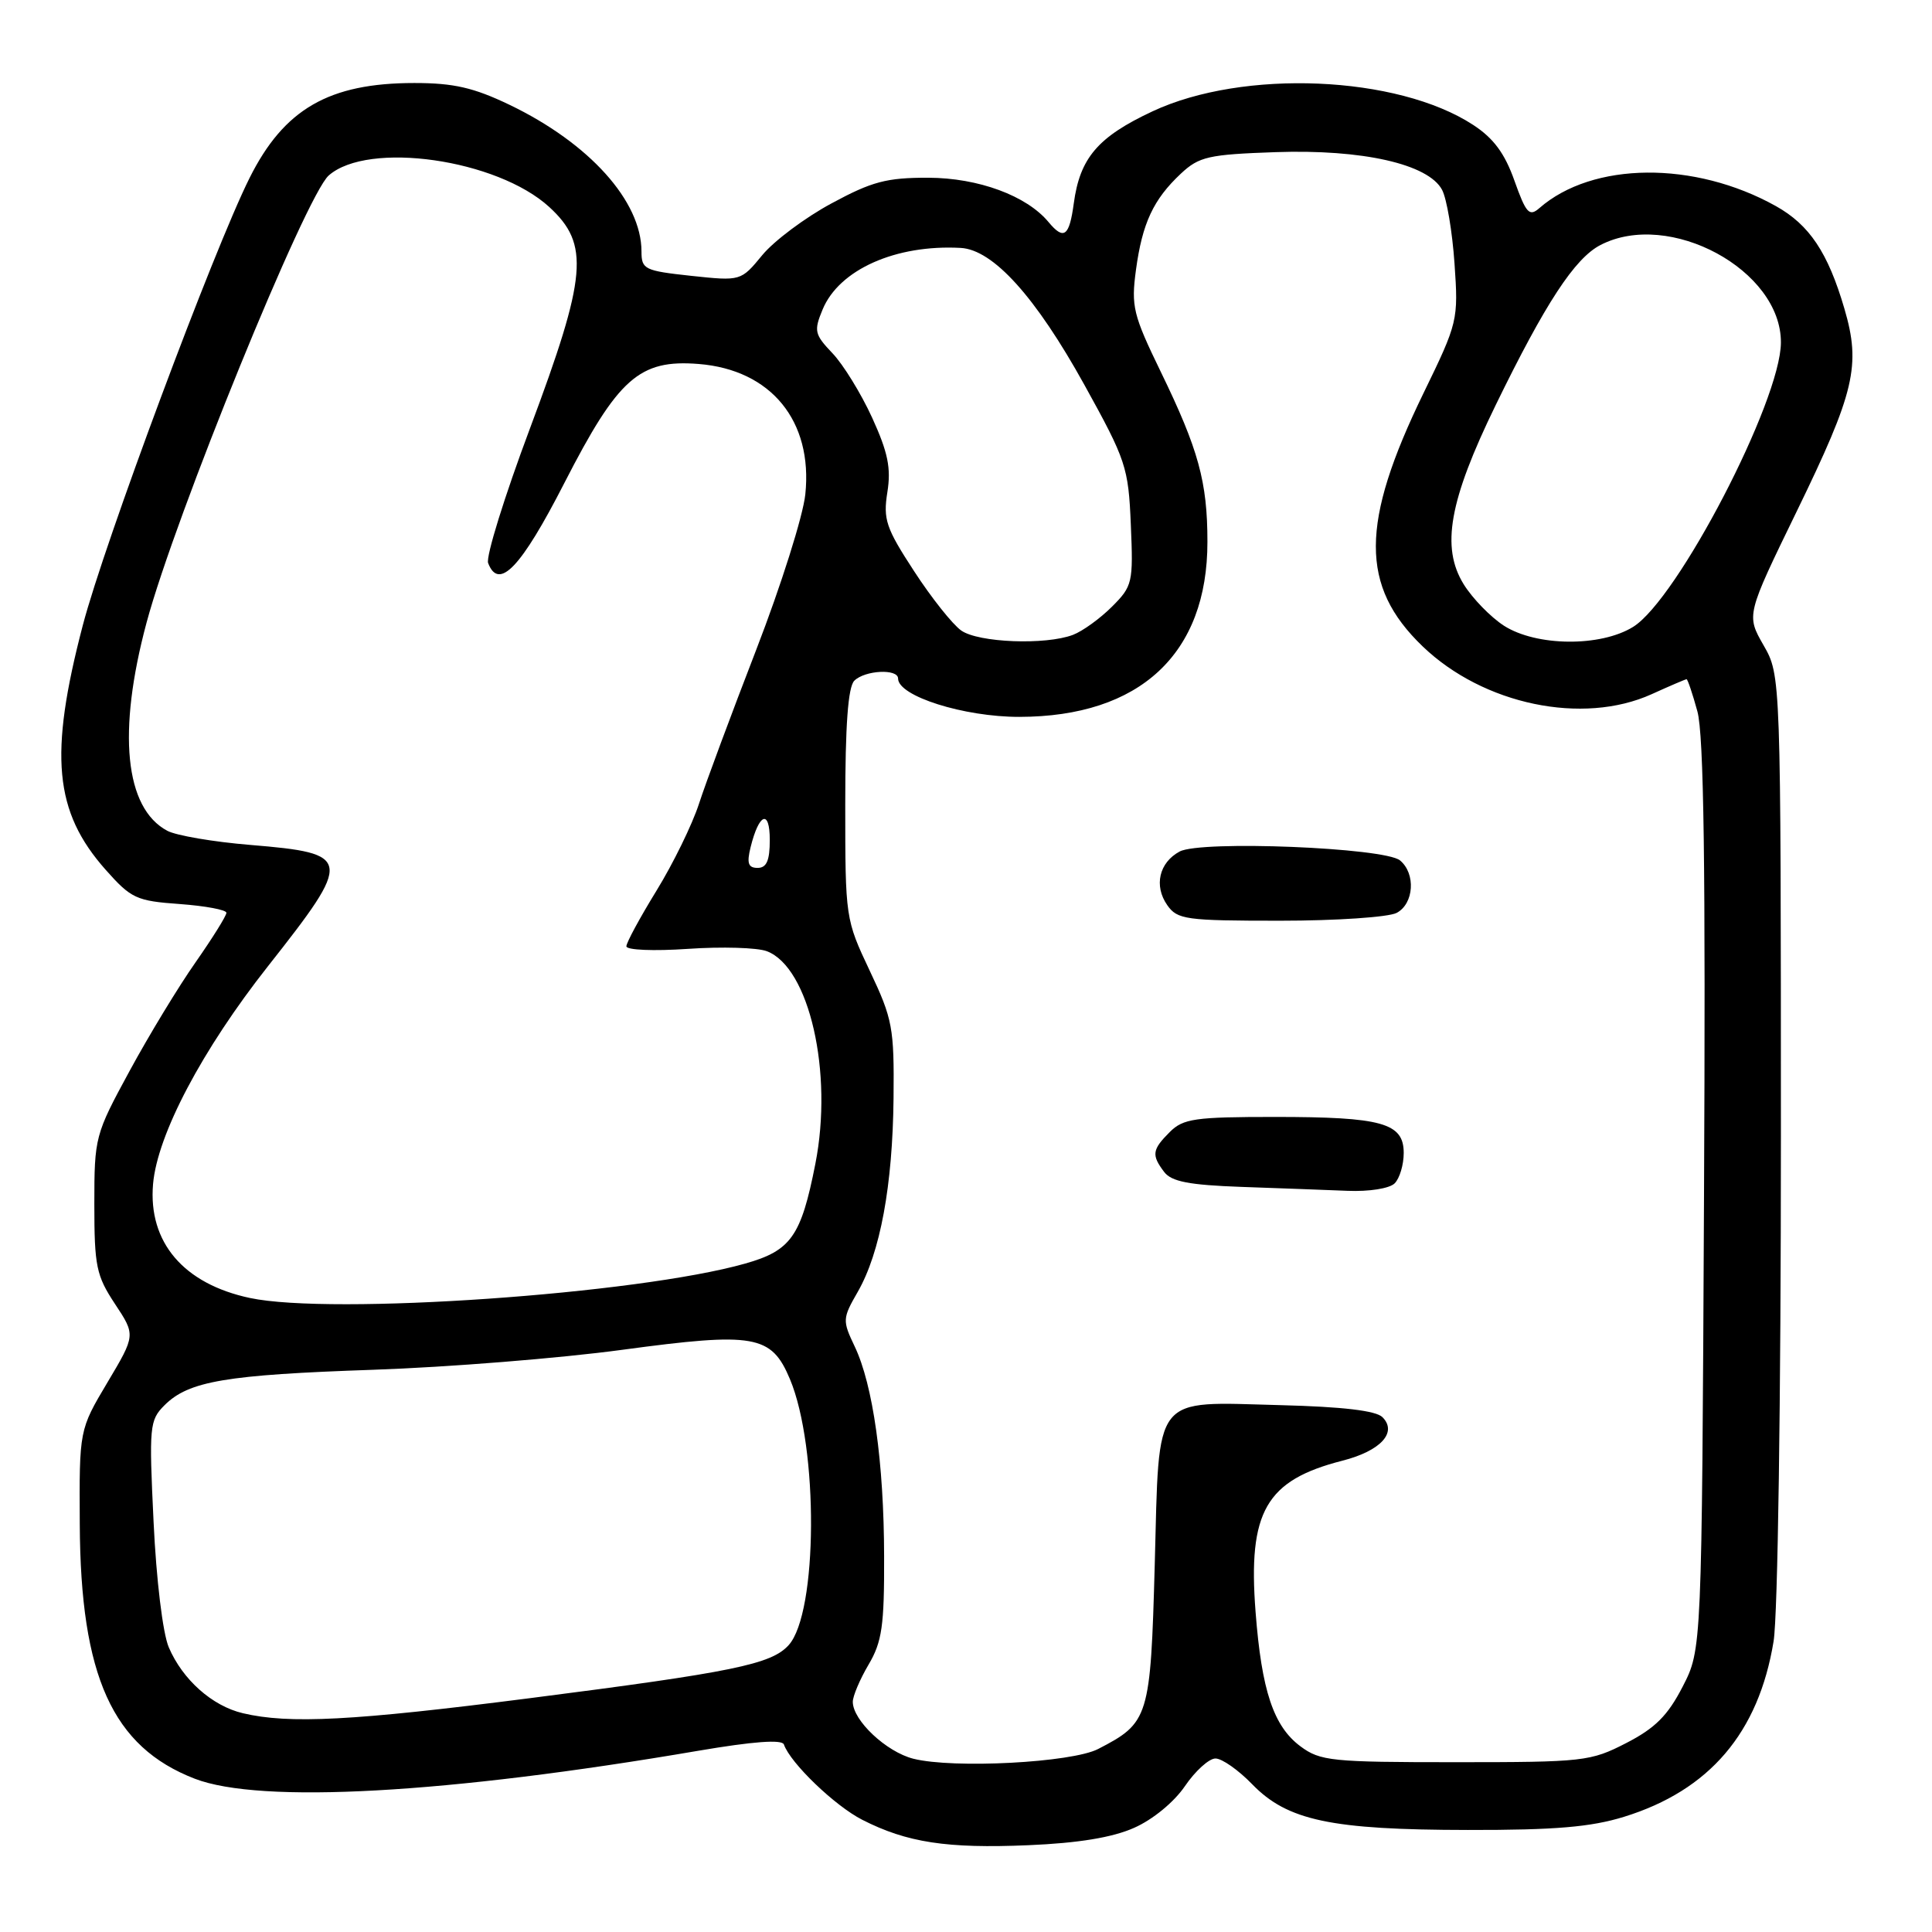 <?xml version="1.0" encoding="UTF-8" standalone="no"?>
<!DOCTYPE svg PUBLIC "-//W3C//DTD SVG 1.1//EN" "http://www.w3.org/Graphics/SVG/1.1/DTD/svg11.dtd" >
<svg xmlns="http://www.w3.org/2000/svg" xmlns:xlink="http://www.w3.org/1999/xlink" version="1.1" viewBox="0 0 256 256">
 <g >
 <path fill="currentColor"
d=" M 150.27 242.20 C 152.73 241.12 155.57 238.79 157.01 236.67 C 158.38 234.66 160.20 233.01 161.05 233.01 C 161.91 233.00 164.10 234.54 165.93 236.43 C 170.59 241.23 176.37 242.46 194.50 242.48 C 206.04 242.50 210.81 242.09 215.18 240.74 C 226.51 237.24 233.03 229.60 235.01 217.48 C 235.57 214.04 235.98 185.66 235.98 150.50 C 235.97 89.50 235.97 89.50 233.68 85.50 C 231.39 81.50 231.39 81.50 238.06 67.79 C 245.78 51.93 246.60 48.42 244.39 40.89 C 242.21 33.46 239.76 29.79 235.30 27.30 C 224.52 21.29 211.03 21.41 203.97 27.58 C 202.64 28.74 202.21 28.27 200.67 23.94 C 199.39 20.32 197.90 18.31 195.20 16.55 C 185.16 9.99 164.73 9.13 152.72 14.75 C 145.47 18.14 143.09 20.93 142.28 26.96 C 141.69 31.33 140.97 31.87 138.94 29.43 C 136.04 25.93 129.64 23.57 123.00 23.55 C 117.48 23.54 115.54 24.05 110.18 26.95 C 106.70 28.82 102.57 31.91 101.01 33.80 C 98.17 37.25 98.17 37.25 91.58 36.55 C 85.40 35.88 85.00 35.69 85.00 33.32 C 85.00 26.65 78.08 18.96 67.50 13.88 C 62.76 11.61 60.12 11.00 54.90 11.00 C 43.59 11.00 37.63 14.44 33.06 23.60 C 28.30 33.12 13.80 72.02 10.97 82.86 C 6.47 100.06 7.18 107.56 14.00 115.25 C 17.38 119.06 18.07 119.38 23.82 119.79 C 27.22 120.04 30.00 120.56 30.00 120.95 C 30.00 121.35 28.16 124.29 25.92 127.50 C 23.67 130.70 19.73 137.19 17.17 141.91 C 12.59 150.34 12.50 150.67 12.50 159.57 C 12.50 167.78 12.76 169.03 15.23 172.77 C 17.97 176.91 17.97 176.91 14.23 183.19 C 10.50 189.46 10.50 189.46 10.57 201.98 C 10.67 222.12 14.91 231.48 25.81 235.69 C 34.52 239.05 59.21 237.68 92.50 231.99 C 99.79 230.75 103.62 230.46 103.87 231.15 C 104.73 233.62 110.62 239.28 114.25 241.13 C 120.17 244.15 125.48 244.96 136.26 244.50 C 142.87 244.22 147.40 243.48 150.27 242.20 Z  M 121.02 233.04 C 117.43 232.13 113.00 227.96 113.00 225.50 C 113.00 224.74 113.94 222.52 115.09 220.57 C 116.87 217.56 117.18 215.42 117.15 206.26 C 117.13 193.80 115.68 183.50 113.25 178.41 C 111.61 174.97 111.63 174.70 113.66 171.17 C 116.64 165.97 118.28 157.09 118.40 145.50 C 118.49 136.19 118.28 135.03 115.25 128.64 C 112.03 121.83 112.00 121.65 112.00 106.59 C 112.00 96.11 112.37 91.03 113.20 90.20 C 114.60 88.80 119.00 88.58 119.00 89.91 C 119.00 92.24 127.72 95.00 135.07 94.99 C 151.05 94.97 160.01 86.63 159.99 71.78 C 159.99 63.85 158.81 59.56 153.81 49.27 C 150.14 41.71 149.87 40.60 150.52 35.77 C 151.36 29.56 152.83 26.42 156.48 23.00 C 158.89 20.75 160.13 20.47 169.01 20.16 C 180.52 19.76 189.25 21.73 191.08 25.15 C 191.70 26.31 192.44 30.70 192.73 34.91 C 193.25 42.43 193.18 42.73 188.61 52.12 C 180.24 69.33 180.21 77.67 188.50 85.64 C 196.54 93.37 209.72 96.12 218.86 91.98 C 221.26 90.89 223.34 90.00 223.48 90.00 C 223.62 90.00 224.27 91.91 224.91 94.25 C 225.77 97.34 226.01 114.83 225.79 158.53 C 225.50 218.56 225.50 218.56 222.96 223.49 C 220.99 227.32 219.32 228.99 215.49 230.96 C 210.75 233.40 209.85 233.50 192.85 233.50 C 176.45 233.50 174.94 233.35 172.32 231.40 C 168.75 228.75 167.17 224.02 166.37 213.59 C 165.34 200.30 167.74 196.14 177.87 193.55 C 182.94 192.26 185.20 189.80 183.18 187.78 C 182.32 186.92 177.90 186.40 169.70 186.19 C 152.57 185.75 153.63 184.41 153.01 207.31 C 152.45 227.63 152.25 228.27 145.51 231.75 C 142.01 233.56 126.33 234.38 121.02 233.04 Z  M 184.80 156.80 C 185.46 156.14 186.00 154.33 186.00 152.78 C 186.00 148.80 183.15 148.00 168.93 148.00 C 158.33 148.00 156.78 148.22 155.00 150.00 C 152.66 152.34 152.56 153.04 154.25 155.28 C 155.22 156.57 157.54 157.02 164.50 157.27 C 169.45 157.44 175.77 157.68 178.55 157.79 C 181.42 157.91 184.12 157.48 184.80 156.80 Z  M 185.07 120.96 C 187.36 119.74 187.62 115.76 185.51 114.01 C 183.47 112.31 159.11 111.33 156.31 112.83 C 153.59 114.29 152.87 117.37 154.67 119.94 C 156.01 121.85 157.11 122.00 169.62 122.00 C 177.05 122.00 184.00 121.53 185.07 120.96 Z  M 32.18 227.01 C 28.11 226.05 24.19 222.56 22.36 218.27 C 21.57 216.41 20.71 209.34 20.35 201.66 C 19.74 188.98 19.81 188.19 21.80 186.20 C 25.00 183.00 29.92 182.17 49.50 181.50 C 59.40 181.16 74.25 179.97 82.50 178.85 C 100.00 176.49 102.21 176.88 104.67 182.74 C 108.48 191.82 108.37 213.72 104.50 217.99 C 102.21 220.53 97.13 221.57 70.19 225.02 C 46.75 228.02 38.31 228.46 32.18 227.01 Z  M 33.12 171.99 C 24.32 170.12 19.62 164.60 20.28 156.90 C 20.84 150.35 26.79 139.08 35.53 128.00 C 46.80 113.71 46.70 113.08 33.20 111.96 C 28.30 111.56 23.33 110.71 22.16 110.08 C 16.53 107.07 15.53 97.00 19.42 82.50 C 23.18 68.47 40.51 25.93 43.56 23.25 C 48.78 18.65 65.86 21.09 72.78 27.43 C 78.16 32.37 77.80 36.52 70.21 56.80 C 66.85 65.77 64.36 73.78 64.68 74.61 C 66.10 78.30 69.04 75.21 74.78 64.00 C 81.91 50.09 84.72 47.60 92.59 48.23 C 102.17 49.00 107.72 55.78 106.71 65.49 C 106.42 68.34 103.49 77.60 100.21 86.08 C 96.93 94.56 93.51 103.75 92.62 106.50 C 91.73 109.25 89.20 114.42 87.00 118.00 C 84.80 121.58 83.00 124.90 83.00 125.39 C 83.00 125.89 86.62 126.04 91.16 125.73 C 95.64 125.42 100.35 125.56 101.61 126.04 C 107.24 128.18 110.42 142.12 108.04 154.21 C 106.15 163.82 104.82 165.71 98.74 167.43 C 84.46 171.48 43.95 174.29 33.12 171.99 Z  M 99.46 112.25 C 100.58 107.73 102.00 107.20 102.00 111.30 C 102.00 114.03 101.58 115.00 100.39 115.00 C 99.14 115.00 98.93 114.39 99.46 112.25 Z  M 127.37 83.55 C 126.23 82.75 123.41 79.21 121.12 75.68 C 117.39 69.97 117.01 68.82 117.58 65.22 C 118.09 62.03 117.66 59.94 115.56 55.34 C 114.09 52.13 111.72 48.28 110.30 46.80 C 107.93 44.31 107.82 43.85 109.00 41.01 C 111.18 35.73 118.68 32.38 127.29 32.85 C 131.59 33.08 137.22 39.31 143.69 51.00 C 149.21 60.98 149.52 61.90 149.84 69.52 C 150.17 77.21 150.07 77.66 147.34 80.39 C 145.78 81.95 143.46 83.63 142.18 84.12 C 138.55 85.50 129.67 85.16 127.37 83.55 Z  M 199.28 82.91 C 197.52 81.77 195.11 79.30 193.94 77.41 C 190.92 72.51 192.02 66.34 198.17 53.71 C 204.77 40.17 208.66 34.22 212.08 32.46 C 221.19 27.75 236.04 35.78 235.98 45.40 C 235.94 53.15 222.28 79.43 216.39 83.07 C 212.07 85.74 203.58 85.66 199.28 82.91 Z "/>
</g>
</svg>